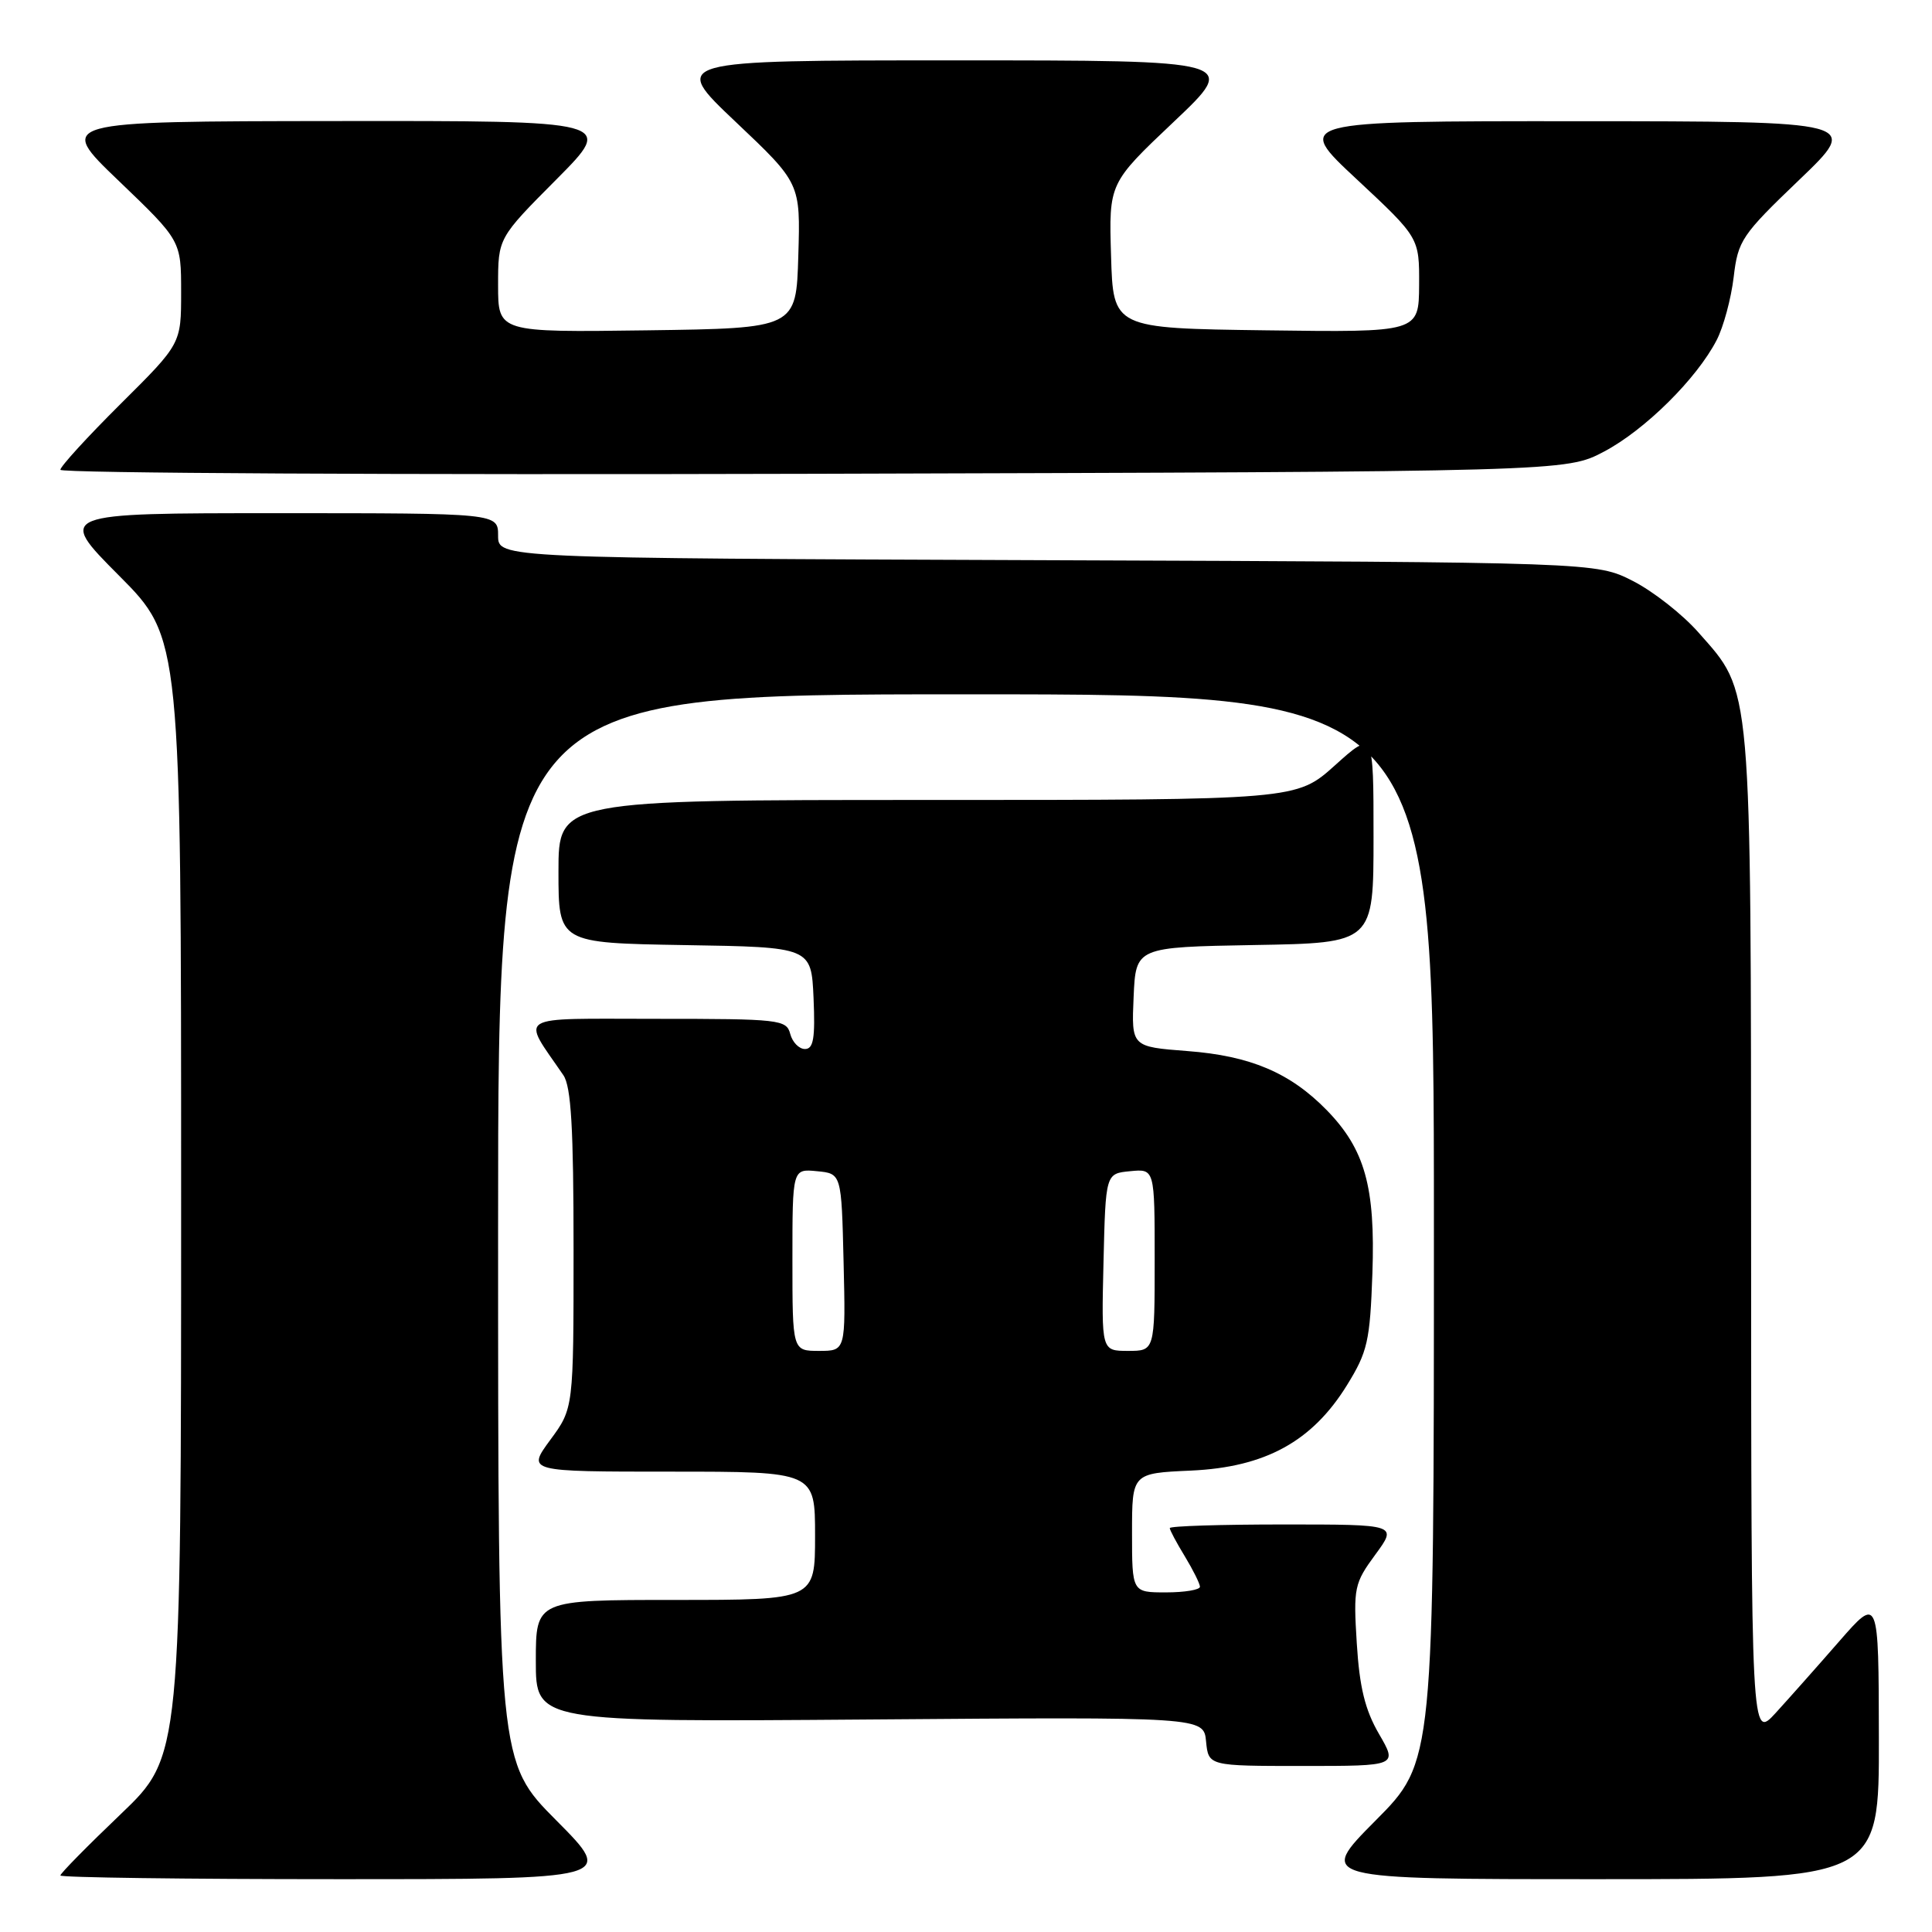 <?xml version="1.0" encoding="UTF-8" standalone="no"?>
<!DOCTYPE svg PUBLIC "-//W3C//DTD SVG 1.1//EN" "http://www.w3.org/Graphics/SVG/1.1/DTD/svg11.dtd" >
<svg xmlns="http://www.w3.org/2000/svg" xmlns:xlink="http://www.w3.org/1999/xlink" version="1.1" viewBox="0 0 256 256">
 <g >
 <path fill="currentColor"
d=" M 73.73 241.23 C 66.00 233.46 66.00 233.46 66.00 162.73 C 66.00 92.00 66.00 92.00 128.00 92.00 C 190.00 92.00 190.00 92.00 190.00 162.73 C 190.00 233.46 190.00 233.46 182.27 241.23 C 174.55 249.00 174.55 249.00 211.77 249.00 C 249.00 249.00 249.00 249.00 248.96 230.25 C 248.93 211.50 248.93 211.50 243.71 217.48 C 240.85 220.76 237.05 225.04 235.28 226.98 C 232.05 230.50 232.05 230.50 232.03 163.93 C 232.00 89.62 232.20 91.91 225.05 83.80 C 222.96 81.42 219.06 78.36 216.38 76.99 C 211.50 74.50 211.50 74.50 138.75 74.23 C 66.00 73.96 66.00 73.96 66.00 70.98 C 66.00 68.00 66.00 68.00 36.77 68.00 C 7.54 68.00 7.54 68.00 15.77 76.27 C 24.00 84.54 24.00 84.54 24.00 158.64 C 24.00 232.73 24.00 232.73 16.00 240.38 C 11.60 244.58 8.00 248.24 8.00 248.51 C 8.00 248.78 24.53 249.00 44.73 249.00 C 81.45 249.00 81.45 249.00 73.73 241.23 Z  M 182.72 229.75 C 180.87 226.56 180.14 223.56 179.78 217.74 C 179.32 210.38 179.45 209.79 182.24 205.99 C 185.17 202.00 185.17 202.00 170.09 202.00 C 161.79 202.00 155.00 202.21 155.00 202.48 C 155.00 202.74 155.90 204.43 157.00 206.23 C 158.09 208.03 158.99 209.84 159.00 210.25 C 159.00 210.66 156.97 211.00 154.50 211.00 C 150.00 211.00 150.00 211.00 150.00 203.11 C 150.00 195.21 150.00 195.21 157.83 194.86 C 167.65 194.41 173.86 191.01 178.47 183.56 C 181.21 179.13 181.53 177.73 181.85 168.73 C 182.25 157.25 180.85 152.28 175.79 147.09 C 170.94 142.13 165.66 139.90 157.33 139.27 C 149.92 138.70 149.92 138.70 150.21 132.10 C 150.50 125.50 150.50 125.50 166.25 125.22 C 182.00 124.95 182.00 124.95 182.00 110.88 C 182.00 96.81 182.00 96.81 176.89 101.41 C 171.78 106.00 171.78 106.00 122.89 106.00 C 74.00 106.00 74.00 106.00 74.00 115.48 C 74.00 124.95 74.00 124.95 90.75 125.23 C 107.50 125.50 107.50 125.50 107.80 132.25 C 108.03 137.57 107.79 139.00 106.66 139.00 C 105.88 139.00 105.00 138.10 104.71 137.00 C 104.21 135.10 103.35 135.00 86.98 135.00 C 67.91 135.00 69.07 134.30 74.65 142.47 C 75.68 143.97 76.00 149.50 76.00 165.53 C 76.00 186.61 76.00 186.61 72.91 190.80 C 69.83 195.00 69.83 195.00 88.91 195.00 C 108.00 195.00 108.00 195.00 108.00 203.50 C 108.00 212.00 108.00 212.00 89.50 212.00 C 71.00 212.00 71.00 212.00 71.00 220.09 C 71.00 228.18 71.00 228.18 115.25 227.84 C 159.50 227.50 159.50 227.50 159.81 230.75 C 160.13 234.00 160.13 234.00 172.66 234.00 C 185.19 234.00 185.19 234.00 182.72 229.75 Z  M 212.54 59.84 C 217.96 56.98 224.82 50.19 227.47 45.06 C 228.37 43.32 229.38 39.57 229.72 36.73 C 230.29 31.86 230.78 31.14 238.41 23.83 C 246.50 16.08 246.50 16.08 209.00 16.06 C 171.50 16.05 171.50 16.05 179.79 23.77 C 188.07 31.50 188.07 31.50 188.04 37.77 C 188.00 44.04 188.00 44.04 167.75 43.77 C 147.50 43.50 147.50 43.50 147.22 33.89 C 146.93 24.28 146.93 24.28 155.53 16.14 C 164.13 8.00 164.13 8.00 126.50 8.00 C 88.87 8.00 88.87 8.00 97.47 16.14 C 106.07 24.28 106.07 24.28 105.78 33.89 C 105.50 43.50 105.50 43.50 85.75 43.77 C 66.00 44.04 66.00 44.04 66.00 37.79 C 66.00 31.54 66.00 31.54 73.73 23.77 C 81.45 16.00 81.45 16.00 44.48 16.04 C 7.50 16.08 7.50 16.08 15.75 23.98 C 24.00 31.89 24.00 31.89 24.00 38.72 C 24.00 45.55 24.00 45.55 16.00 53.50 C 11.60 57.87 8.00 61.81 8.00 62.25 C 8.00 62.70 52.89 62.93 107.75 62.78 C 207.50 62.50 207.50 62.50 212.54 59.84 Z  M 105.00 166.94 C 105.00 154.87 105.00 154.87 108.25 155.19 C 111.50 155.50 111.50 155.50 111.78 167.25 C 112.06 179.00 112.06 179.00 108.53 179.00 C 105.00 179.00 105.00 179.00 105.00 166.94 Z  M 146.22 167.25 C 146.50 155.50 146.50 155.50 149.75 155.19 C 153.00 154.87 153.00 154.87 153.00 166.94 C 153.00 179.00 153.00 179.00 149.47 179.00 C 145.94 179.00 145.94 179.00 146.22 167.25 Z "/>
</g>
</svg>